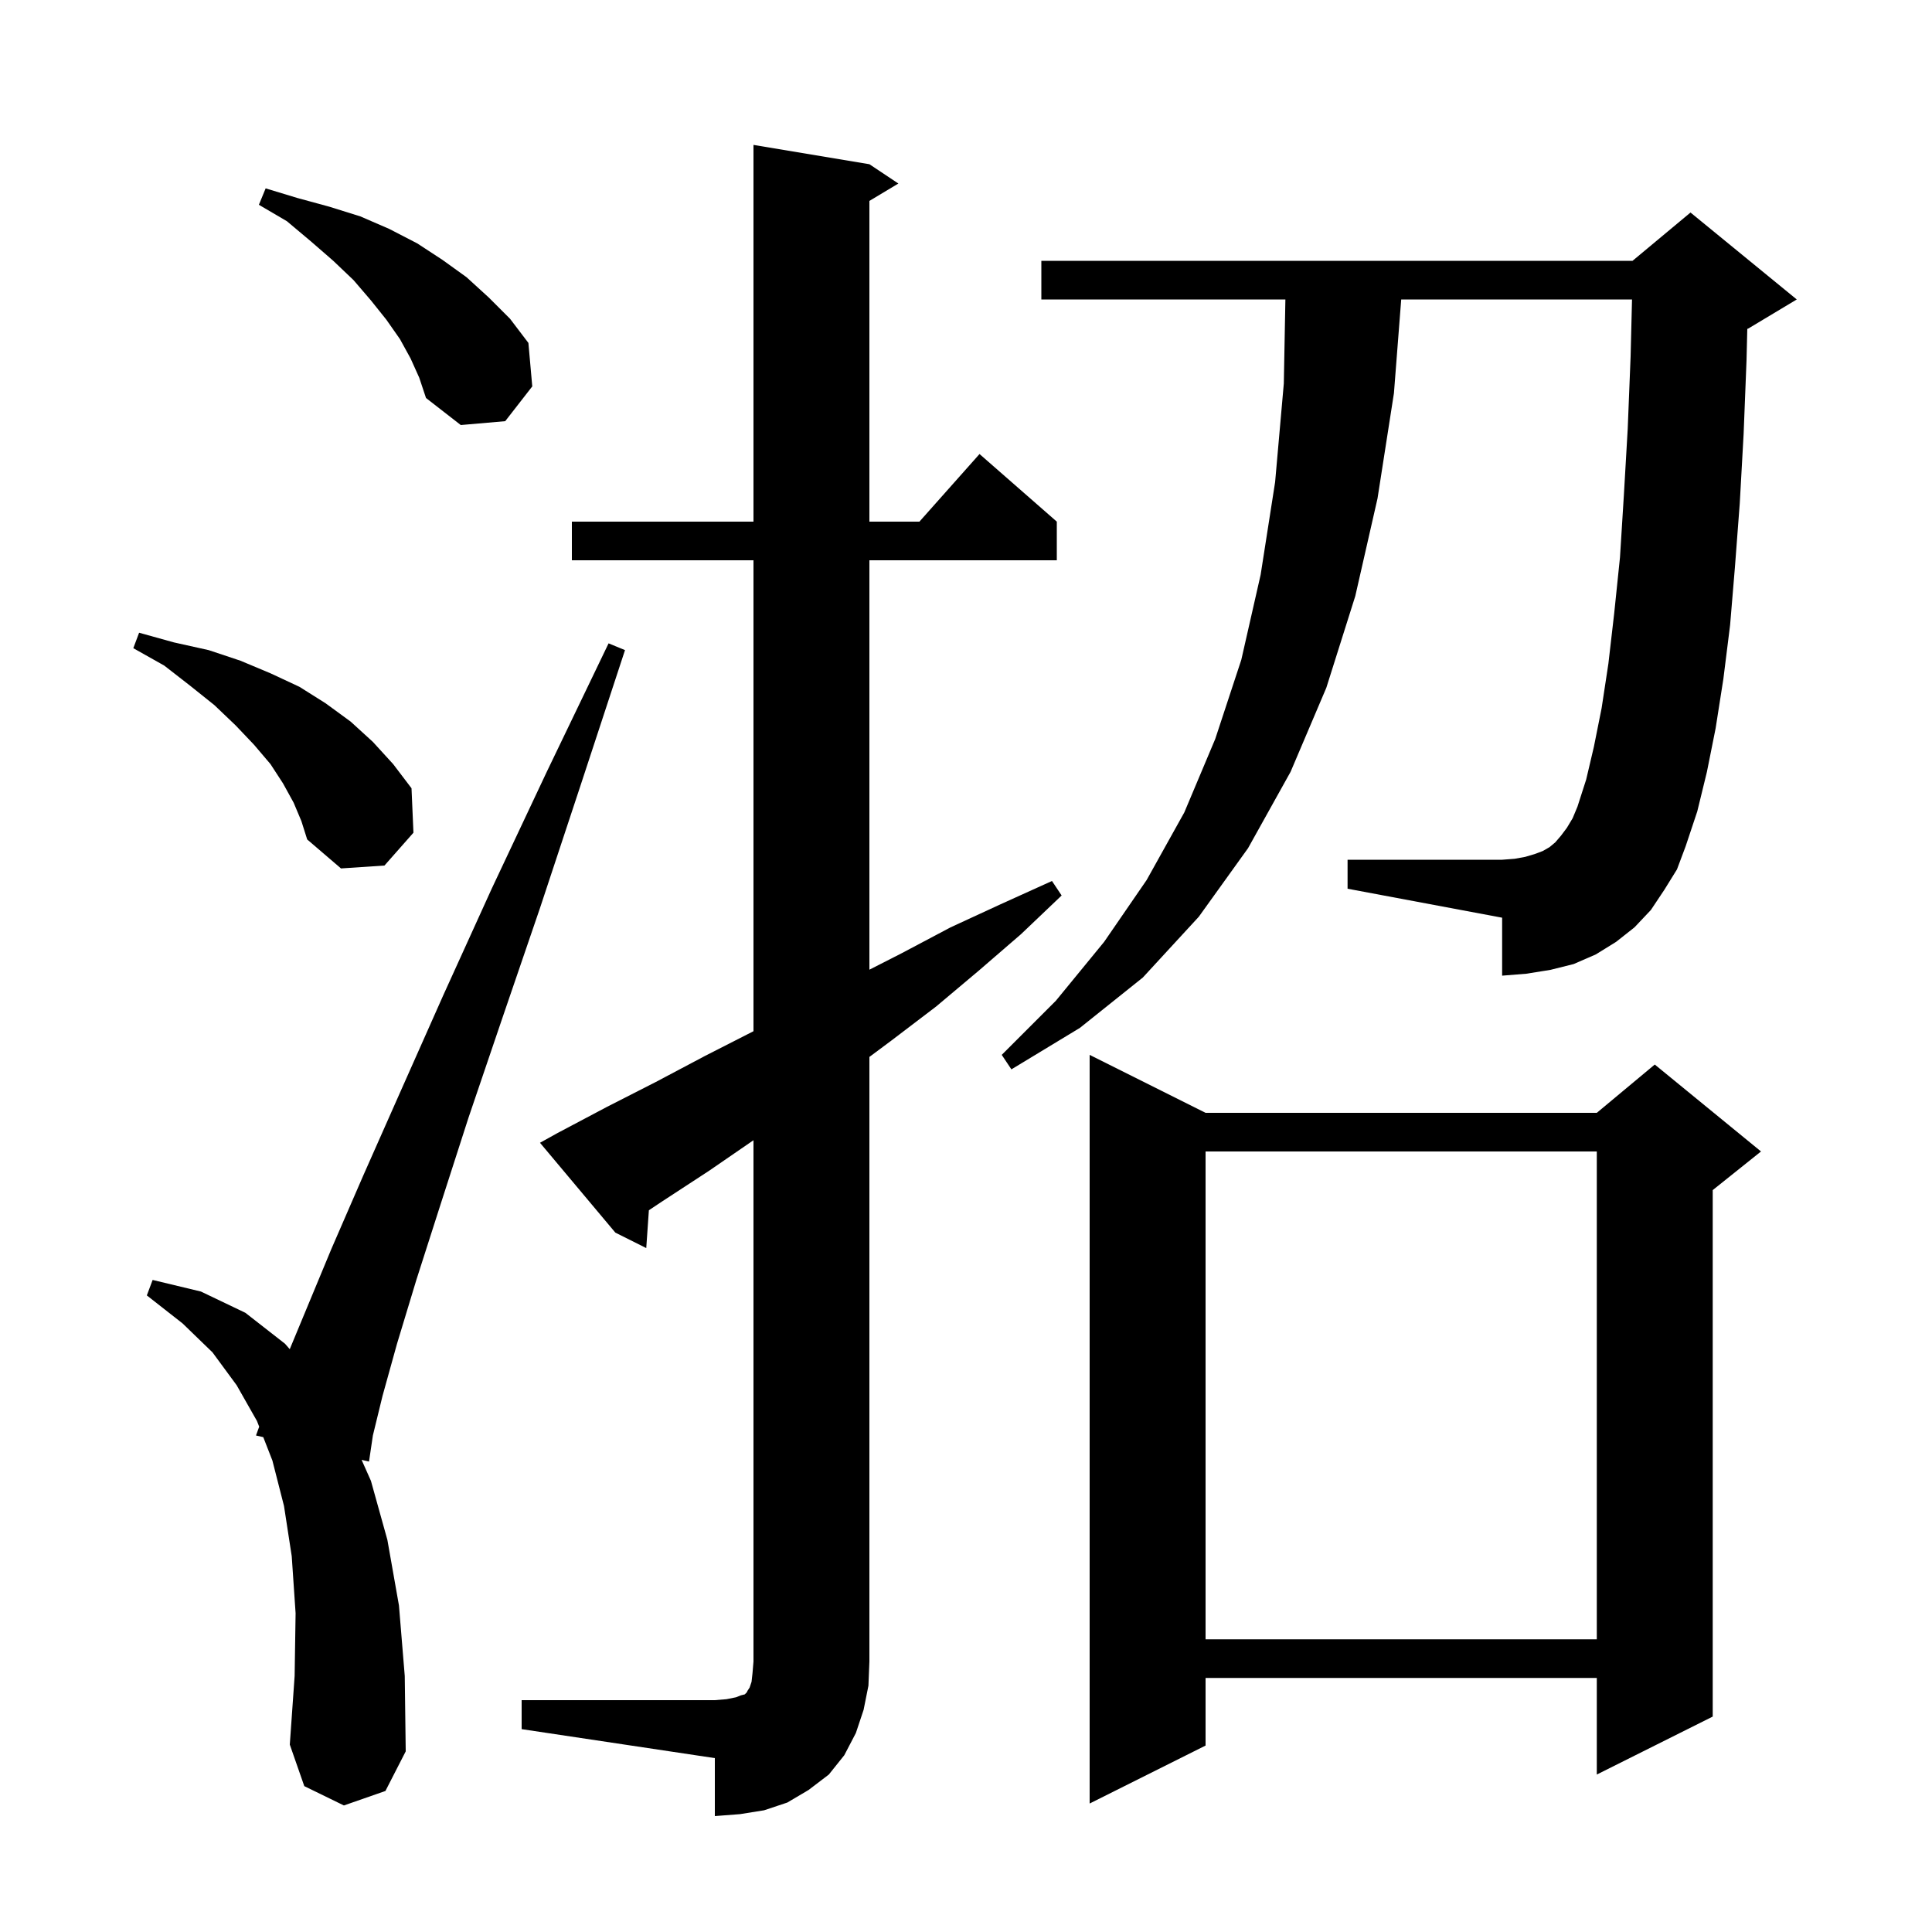 <svg xmlns="http://www.w3.org/2000/svg" xmlns:xlink="http://www.w3.org/1999/xlink" version="1.1" baseProfile="full" viewBox="0 0 200 200" width="200" height="200">
<g fill="black">
<path d="M 54.0 176.0 L 74.0 176.0 L 75.2 175.9 L 76.2 175.7 L 76.7 175.5 L 77.1 175.4 L 77.3 175.2 L 77.4 175.0 L 77.6 174.7 L 77.8 174.1 L 77.9 173.2 L 78.0 172.0 L 78.0 118.037 L 73.4 121.2 L 68.5 124.4 L 67.172 125.285 L 66.9 129.2 L 63.7 127.6 L 55.9 118.3 L 57.7 117.3 L 62.8 114.6 L 67.9 112.0 L 73.0 109.3 L 78.0 106.751 L 78.0 58.0 L 59.2 58.0 L 59.2 54.0 L 78.0 54.0 L 78.0 15.0 L 90.0 17.0 L 93.0 19.0 L 90.0 20.8 L 90.0 54.0 L 95.178 54.0 L 101.4 47.0 L 109.4 54.0 L 109.4 58.0 L 90.0 58.0 L 90.0 100.382 L 93.3 98.7 L 98.4 96.0 L 103.6 93.6 L 108.9 91.2 L 109.9 92.7 L 105.7 96.7 L 101.3 100.5 L 96.9 104.2 L 92.3 107.7 L 90.0 109.413 L 90.0 172.0 L 89.9 174.5 L 89.4 177.0 L 88.6 179.4 L 87.4 181.7 L 85.8 183.7 L 83.7 185.3 L 81.5 186.6 L 79.1 187.4 L 76.6 187.8 L 74.0 188.0 L 74.0 182.0 L 54.0 179.0 Z M 124.8 115.2 L 165.3 115.2 L 171.3 110.2 L 182.3 119.2 L 177.3 123.2 L 177.3 177.7 L 165.3 183.7 L 165.3 173.7 L 124.8 173.7 L 124.8 180.7 L 112.8 186.7 L 112.8 109.2 Z M 35.6 186.9 L 31.5 184.9 L 30.0 180.6 L 30.5 173.5 L 30.6 167.0 L 30.2 161.1 L 29.4 155.9 L 28.2 151.2 L 27.253 148.774 L 26.5 148.6 L 26.831 147.691 L 26.6 147.1 L 24.5 143.4 L 22.0 140.0 L 18.9 137.0 L 15.2 134.1 L 15.8 132.5 L 20.8 133.7 L 25.4 135.9 L 29.5 139.1 L 29.995 139.666 L 31.6 135.8 L 34.3 129.3 L 37.6 121.7 L 41.5 112.9 L 45.9 103.0 L 50.9 92.0 L 56.6 79.9 L 63.0 66.6 L 64.7 67.3 L 60.1 81.3 L 55.9 94.0 L 52.0 105.4 L 48.5 115.7 L 45.6 124.7 L 43.1 132.5 L 41.1 139.1 L 39.6 144.5 L 38.6 148.6 L 38.2 151.3 L 37.432 151.123 L 38.4 153.3 L 40.1 159.4 L 41.3 166.2 L 41.9 173.5 L 42.0 181.3 L 39.9 185.4 Z M 124.8 119.2 L 124.8 169.7 L 165.3 169.7 L 165.3 119.2 Z M 172.3 92.1 L 170.9 94.2 L 169.2 96.0 L 167.3 97.5 L 165.2 98.8 L 162.9 99.8 L 160.5 100.4 L 158.0 100.8 L 155.5 101.0 L 155.5 95.0 L 139.5 92.0 L 139.5 89.0 L 155.5 89.0 L 156.8 88.9 L 157.9 88.7 L 158.9 88.4 L 159.7 88.1 L 160.4 87.7 L 161.0 87.2 L 161.6 86.5 L 162.2 85.7 L 162.8 84.7 L 163.3 83.5 L 164.2 80.7 L 165.0 77.3 L 165.8 73.3 L 166.5 68.7 L 167.1 63.5 L 167.7 57.7 L 168.1 51.3 L 168.5 44.4 L 168.8 36.9 L 168.946 31.0 L 145.053 31.0 L 144.3 40.7 L 142.6 51.6 L 140.3 61.7 L 137.3 71.2 L 133.6 79.9 L 129.2 87.8 L 124.1 94.9 L 118.3 101.2 L 111.8 106.4 L 104.7 110.7 L 103.7 109.2 L 109.3 103.6 L 114.3 97.5 L 118.7 91.1 L 122.6 84.1 L 125.8 76.5 L 128.5 68.3 L 130.5 59.5 L 132.0 49.9 L 132.9 39.7 L 133.063 31.0 L 107.8 31.0 L 107.8 27.0 L 169.0 27.0 L 175.0 22.0 L 186.0 31.0 L 181.0 34.0 L 180.879 34.05 L 180.8 37.3 L 180.5 44.9 L 180.1 52.1 L 179.6 58.7 L 179.1 64.7 L 178.4 70.3 L 177.6 75.4 L 176.7 79.9 L 175.7 84.0 L 174.5 87.6 L 173.6 90.0 Z M 30.4 83.1 L 29.3 81.1 L 28.0 79.1 L 26.3 77.1 L 24.4 75.1 L 22.2 73.0 L 19.7 71.0 L 17.0 68.9 L 13.8 67.1 L 14.4 65.5 L 18.0 66.5 L 21.6 67.3 L 24.9 68.4 L 28.0 69.7 L 31.0 71.1 L 33.7 72.8 L 36.3 74.7 L 38.6 76.8 L 40.7 79.1 L 42.6 81.6 L 42.8 86.2 L 39.8 89.6 L 35.3 89.9 L 31.8 86.9 L 31.2 85.0 Z M 42.5 37.1 L 41.4 35.1 L 40.0 33.1 L 38.4 31.1 L 36.6 29.0 L 34.5 27.0 L 32.2 25.0 L 29.7 22.9 L 26.8 21.2 L 27.5 19.5 L 30.8 20.5 L 34.1 21.4 L 37.3 22.4 L 40.3 23.7 L 43.2 25.2 L 45.8 26.9 L 48.3 28.7 L 50.6 30.8 L 52.8 33.0 L 54.7 35.5 L 55.1 40.0 L 52.3 43.6 L 47.7 44.0 L 44.1 41.2 L 43.4 39.1 Z " />
</g>
</svg>
